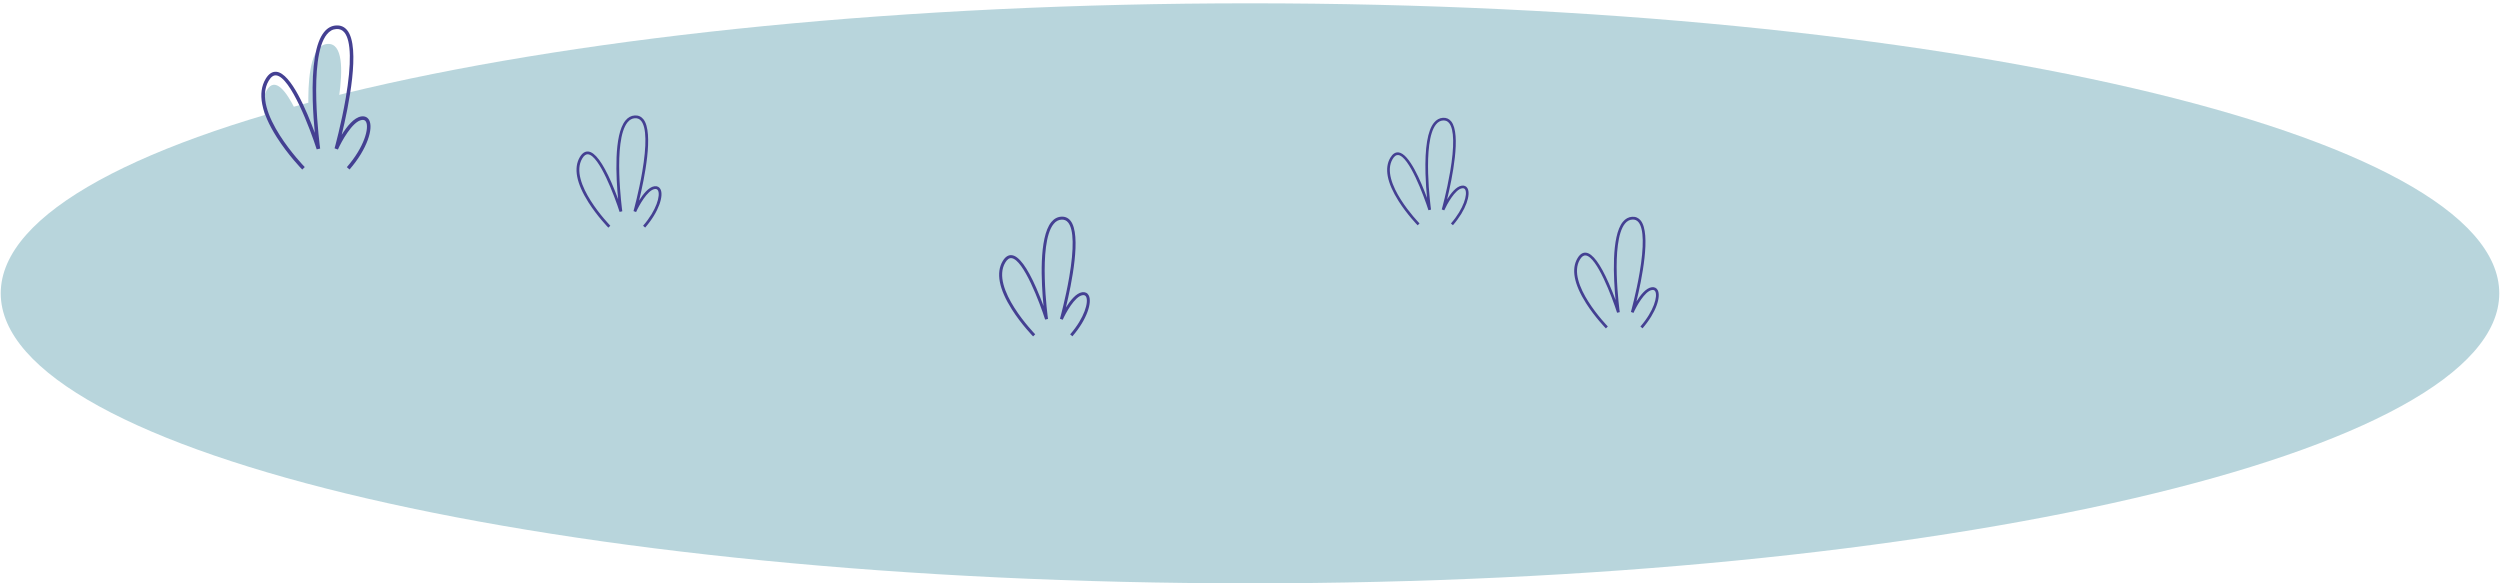 <svg width="330" height="77" viewBox="0 0 330 77" fill="none" xmlns="http://www.w3.org/2000/svg">
<path d="M165 77C256.074 77 329.903 59.861 329.903 38.719C329.903 17.577 256.074 0.438 165 0.438C73.927 0.438 0.097 17.577 0.097 38.719C0.097 59.861 73.927 77 165 77Z" fill="#B8D5DC"/>
<path d="M79.943 29.921C79.943 29.921 74.922 24.814 76.651 21.905C78.378 18.997 81.293 28.154 81.293 28.154C81.293 28.154 79.781 17.327 82.912 17.138C86.044 16.95 82.912 28.154 82.912 28.154C82.912 28.154 84.073 25.542 85.207 25.38C86.341 25.218 86.017 27.596 83.992 29.922H79.943V29.921Z" fill="#B8D5DC"/>
<path d="M80.303 30.05C80.289 30.035 78.852 28.567 77.676 26.711C76.072 24.179 75.689 22.168 76.54 20.735C76.859 20.199 77.239 19.954 77.673 20.004C78.539 20.103 79.555 21.469 80.696 24.06C81.043 24.851 81.352 25.642 81.593 26.296C81.317 23.467 80.996 17.827 82.553 15.914C82.895 15.494 83.31 15.269 83.789 15.24C84.257 15.212 84.64 15.38 84.928 15.74C86.327 17.485 85.057 23.613 84.36 26.479C84.88 25.636 85.62 24.695 86.377 24.587C86.736 24.535 87.02 24.671 87.179 24.967C87.629 25.804 86.998 27.931 85.162 30.042L84.886 29.8C86.692 27.725 87.191 25.763 86.856 25.142C86.769 24.984 86.633 24.923 86.427 24.952C85.454 25.09 84.32 27.193 83.965 27.99L83.623 27.865C83.63 27.841 84.314 25.377 84.775 22.678C85.377 19.149 85.332 16.828 84.642 15.97C84.429 15.705 84.158 15.584 83.809 15.606C83.43 15.629 83.112 15.805 82.834 16.145C80.867 18.562 82.13 27.797 82.142 27.89L81.787 27.972C81.132 25.915 79.109 20.541 77.631 20.37C77.347 20.338 77.094 20.518 76.853 20.924C74.989 24.063 80.504 29.735 80.561 29.791L80.303 30.05Z" fill="#444092"/>
<path d="M39.433 22.216C39.433 22.216 32.985 15.658 35.203 11.921C37.422 8.185 41.166 19.946 41.166 19.946C41.166 19.946 39.225 6.04 43.247 5.798C47.269 5.557 43.247 19.946 43.247 19.946C43.247 19.946 44.738 16.59 46.194 16.383C47.65 16.176 47.234 19.228 44.633 22.216H39.433V22.216Z" fill="#B8D5DC"/>
<path d="M39.896 22.383C39.877 22.364 38.032 20.477 36.521 18.094C34.46 14.84 33.969 12.259 35.062 10.419C35.47 9.731 35.96 9.416 36.518 9.48C38.411 9.698 40.486 14.625 41.555 17.545C41.443 16.377 41.324 14.84 41.28 13.223C41.156 8.633 41.662 5.606 42.786 4.226C43.224 3.688 43.758 3.396 44.374 3.36C44.976 3.323 45.467 3.54 45.837 4.002C47.635 6.243 46.003 14.115 45.106 17.797C45.775 16.714 46.726 15.505 47.697 15.368C48.156 15.302 48.523 15.475 48.728 15.854C49.307 16.929 48.498 19.661 46.138 22.374L45.784 22.063C48.103 19.398 48.745 16.876 48.316 16.08C48.205 15.876 48.03 15.798 47.764 15.836C46.515 16.014 45.058 18.715 44.603 19.739L44.162 19.579C44.171 19.547 45.05 16.383 45.642 12.916C46.415 8.383 46.356 5.403 45.472 4.299C45.199 3.957 44.847 3.805 44.403 3.832C43.916 3.861 43.507 4.089 43.15 4.526C40.623 7.63 42.245 19.492 42.261 19.611L41.805 19.716C40.963 17.074 38.365 10.17 36.465 9.951C36.103 9.908 35.775 10.141 35.466 10.661C33.071 14.692 40.156 21.979 40.229 22.052L39.896 22.383Z" fill="#444092"/>
<path d="M186.786 29.617C186.786 29.617 181.976 24.724 183.632 21.939C185.286 19.152 188.08 27.925 188.08 27.925C188.08 27.925 186.632 17.553 189.631 17.373C192.631 17.193 189.631 27.925 189.631 27.925C189.631 27.925 190.743 25.423 191.829 25.267C192.915 25.112 192.605 27.39 190.666 29.617H186.786Z" fill="#B8D5DC"/>
<path d="M187.129 29.741C187.116 29.727 185.739 28.32 184.613 26.542C183.075 24.116 182.71 22.189 183.526 20.817C183.831 20.305 184.195 20.068 184.612 20.117C186.024 20.28 187.571 23.955 188.368 26.132C188.285 25.261 188.195 24.115 188.164 22.907C188.071 19.484 188.449 17.226 189.286 16.196C189.612 15.795 190.011 15.578 190.47 15.549C190.919 15.523 191.286 15.683 191.562 16.028C192.903 17.701 191.685 23.57 191.018 26.318C191.517 25.51 192.226 24.609 192.95 24.505C193.294 24.456 193.565 24.584 193.719 24.868C194.151 25.67 193.546 27.708 191.787 29.73L191.523 29.498C193.252 27.512 193.731 25.63 193.411 25.035C193.329 24.883 193.197 24.825 193 24.854C192.069 24.987 190.983 27.001 190.642 27.766L190.312 27.647C190.319 27.624 190.975 25.263 191.417 22.677C191.993 19.295 191.949 17.074 191.289 16.25C191.084 15.996 190.825 15.883 190.491 15.901C190.129 15.923 189.823 16.092 189.557 16.418C187.672 18.733 188.882 27.58 188.895 27.67L188.553 27.748C187.925 25.778 185.987 20.628 184.571 20.465C184.299 20.433 184.057 20.606 183.826 20.995C182.04 24.003 187.325 29.436 187.378 29.491L187.129 29.741Z" fill="#444092"/>
<path d="M211.616 43.221C211.616 43.221 206.62 38.141 208.34 35.248C210.058 32.354 212.959 41.464 212.959 41.464C212.959 41.464 211.455 30.692 214.57 30.505C217.685 30.317 214.57 41.464 214.57 41.464C214.57 41.464 215.724 38.864 216.852 38.704C217.981 38.544 217.658 40.907 215.644 43.221H211.616V43.221Z" fill="#B8D5DC"/>
<path d="M211.974 43.349C211.96 43.334 210.53 41.874 209.361 40.027C207.764 37.507 207.384 35.508 208.231 34.083C208.546 33.551 208.925 33.305 209.359 33.355C210.22 33.455 211.232 34.813 212.365 37.391C212.711 38.178 213.017 38.965 213.258 39.616C212.984 36.801 212.664 31.191 214.214 29.286C214.553 28.87 214.966 28.644 215.443 28.615C215.909 28.588 216.29 28.756 216.576 29.113C217.969 30.849 216.705 36.944 216.011 39.797C216.529 38.959 217.265 38.023 218.017 37.916C218.373 37.865 218.657 37.998 218.816 38.292C219.265 39.125 218.637 41.241 216.81 43.342L216.535 43.101C218.331 41.037 218.828 39.084 218.496 38.468C218.411 38.309 218.275 38.25 218.069 38.279C217.101 38.416 215.973 40.508 215.621 41.302L215.28 41.178C215.286 41.154 215.968 38.702 216.426 36.017C217.025 32.506 216.98 30.198 216.294 29.343C216.082 29.079 215.81 28.96 215.466 28.981C215.089 29.004 214.772 29.18 214.496 29.518C212.538 31.922 213.795 41.11 213.807 41.203L213.454 41.284C212.802 39.238 210.789 33.891 209.318 33.72C209.036 33.688 208.784 33.868 208.545 34.27C206.69 37.393 212.178 43.035 212.234 43.092L211.974 43.349Z" fill="#444092"/>
<path d="M135.985 44.266C135.985 44.266 130.628 38.817 132.471 35.714C134.314 32.611 137.424 42.38 137.424 42.38C137.424 42.38 135.812 30.829 139.151 30.628C142.492 30.427 139.151 42.38 139.151 42.38C139.151 42.38 140.39 39.593 141.599 39.421C142.809 39.248 142.464 41.784 140.303 44.266H135.985Z" fill="#B8D5DC"/>
<path d="M136.37 44.403C136.355 44.388 134.822 42.821 133.567 40.84C131.855 38.138 131.447 35.993 132.356 34.464C132.695 33.894 133.102 33.632 133.564 33.685C134.488 33.792 135.572 35.248 136.789 38.012C137.16 38.856 137.489 39.7 137.746 40.398C137.451 37.379 137.107 31.361 138.769 29.32C139.133 28.873 139.576 28.631 140.089 28.6C140.588 28.57 140.997 28.75 141.305 29.134C142.797 30.995 141.443 37.533 140.698 40.593C141.253 39.694 142.044 38.69 142.85 38.574C143.232 38.52 143.537 38.663 143.707 38.978C144.188 39.872 143.515 42.141 141.555 44.394L141.261 44.135C143.187 41.921 143.719 39.826 143.363 39.166C143.272 38.997 143.126 38.931 142.905 38.963C141.868 39.111 140.657 41.354 140.28 42.206L139.914 42.074C139.922 42.047 140.653 39.419 141.144 36.539C141.787 32.773 141.737 30.299 141.003 29.381C140.776 29.097 140.486 28.971 140.114 28.992C139.71 29.016 139.37 29.206 139.074 29.568C136.975 32.147 138.322 42 138.337 42.099L137.958 42.186C137.259 39.992 135.101 34.258 133.522 34.075C133.222 34.04 132.949 34.234 132.692 34.667C130.703 38.016 136.588 44.066 136.649 44.127L136.37 44.403Z" fill="#444092"/>
</svg>
